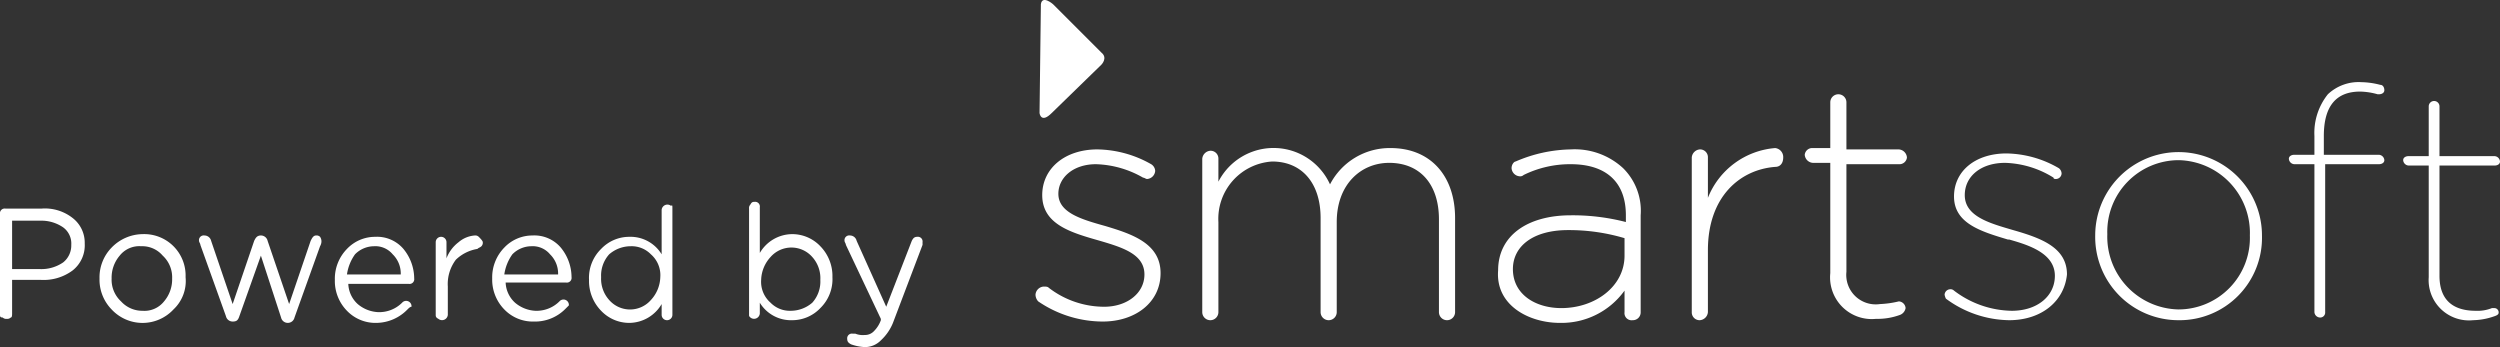 <svg id="Layer_1" data-name="Layer 1" xmlns="http://www.w3.org/2000/svg" viewBox="0 0 185.9 25.81"><rect x="0" y="0" width="185.9" height="25.81" fill="#333333" stroke="none"/><defs><style>.cls-1{isolation:isolate;}.cls-2{fill:#fff;}</style></defs><g class="cls-1"><path class="cls-2" d="M3.1,26.4V18.9a.35.35,0,0,1,.4-.4H6.2a3.33,3.33,0,0,1,2.3.7,2.32,2.32,0,0,1,.9,1.9h0a2.38,2.38,0,0,1-.9,2,3.61,3.61,0,0,1-2.4.7H4v2.5c0,.1,0,.3-.1.3a.37.37,0,0,1-.3.1.37.37,0,0,1-.3-.1C3.1,26.6,3.1,26.5,3.1,26.4ZM4,23H6.1a2.86,2.86,0,0,0,1.7-.5,1.61,1.61,0,0,0,.6-1.3h0a1.49,1.49,0,0,0-.6-1.3,2.86,2.86,0,0,0-1.7-.5H4Z" transform="translate(-3.1 -2.99)"/><path class="cls-2" d="M16,26a3.14,3.14,0,0,1-4.6,0,3.17,3.17,0,0,1-.9-2.3h0a3.17,3.17,0,0,1,.9-2.3,3.26,3.26,0,0,1,2.3-1,3.08,3.08,0,0,1,3.2,3.2h0A2.9,2.9,0,0,1,16,26Zm-2.3.1a1.86,1.86,0,0,0,1.6-.7,2.52,2.52,0,0,0,.6-1.7h0a2.19,2.19,0,0,0-.7-1.7,2,2,0,0,0-1.6-.7A1.86,1.86,0,0,0,12,22a2.52,2.52,0,0,0-.6,1.7h0a2.19,2.19,0,0,0,.7,1.7A2.13,2.13,0,0,0,13.7,26.1Z" transform="translate(-3.1 -2.99)"/><path class="cls-2" d="M20.4,26.9a.51.51,0,0,1-.5-.4L18,21.2c0-.1-.1-.2-.1-.3a.35.35,0,0,1,.4-.4.51.51,0,0,1,.5.4l1.6,4.7L22,20.9c.1-.2.2-.4.5-.4h0a.51.51,0,0,1,.5.4l1.6,4.7,1.6-4.7c.1-.2.2-.4.4-.4a.37.37,0,0,1,.3.1.6.6,0,0,1,.1.4.77.77,0,0,1-.1.3L25,26.6a.51.51,0,0,1-.5.4h0a.51.51,0,0,1-.5-.4L22.5,22l-1.6,4.5c-.1.3-.2.4-.5.4Z" transform="translate(-3.1 -2.99)"/><path class="cls-2" d="M33.4,26a3.26,3.26,0,0,1-2.3,1,2.94,2.94,0,0,1-2.2-.9,3.17,3.17,0,0,1-.9-2.3h0a3.17,3.17,0,0,1,.9-2.3,2.88,2.88,0,0,1,2.1-.9,2.58,2.58,0,0,1,2.1.9,3.49,3.49,0,0,1,.8,2.2.35.35,0,0,1-.4.4H29a2.13,2.13,0,0,0,.7,1.5,2.53,2.53,0,0,0,1.5.6,2.41,2.41,0,0,0,1.8-.7.4.4,0,0,1,.7.3C33.6,25.8,33.5,25.9,33.4,26Zm-4.5-2.6h4a2,2,0,0,0-.6-1.5,1.68,1.68,0,0,0-1.4-.6,2,2,0,0,0-1.4.6A3.39,3.39,0,0,0,28.9,23.4Z" transform="translate(-3.1 -2.99)"/><path class="cls-2" d="M35.5,26.4V21a.4.4,0,1,1,.8,0v1.2a2.73,2.73,0,0,1,.9-1.2,2.08,2.08,0,0,1,1.2-.5.37.37,0,0,1,.3.1c.1.1.3.3.3.4a.37.37,0,0,1-.1.3c-.1.1-.2.1-.3.2a3,3,0,0,0-1.6.8,3,3,0,0,0-.6,2v2.1a.43.43,0,0,1-.7.3C35.5,26.6,35.5,26.5,35.5,26.4Z" transform="translate(-3.1 -2.99)"/><path class="cls-2" d="M45.1,26a3.17,3.17,0,0,1-2.3.9,2.94,2.94,0,0,1-2.2-.9,3.17,3.17,0,0,1-.9-2.3h0a3.17,3.17,0,0,1,.9-2.3,2.88,2.88,0,0,1,2.1-.9,2.58,2.58,0,0,1,2.1.9,3.49,3.49,0,0,1,.8,2.2.35.35,0,0,1-.4.4H40.7a2.13,2.13,0,0,0,.7,1.5,2.53,2.53,0,0,0,1.5.6,2.41,2.41,0,0,0,1.8-.7.4.4,0,0,1,.7.3Zm-4.5-2.6h4a2,2,0,0,0-.6-1.5,1.68,1.68,0,0,0-1.4-.6,2,2,0,0,0-1.4.6A3.39,3.39,0,0,0,40.6,23.4Z" transform="translate(-3.1 -2.99)"/><path class="cls-2" d="M53.1,18.5v7.9a.4.4,0,1,1-.8,0v-.8A2.81,2.81,0,0,1,49.9,27a2.88,2.88,0,0,1-2.1-.9,3.17,3.17,0,0,1-.9-2.3h0a3,3,0,0,1,.9-2.3,2.88,2.88,0,0,1,2.1-.9,2.71,2.71,0,0,1,2.4,1.3V18.6a.43.43,0,0,1,.7-.3C53.1,18.2,53.1,18.3,53.1,18.5ZM50,21.3a2.45,2.45,0,0,0-1.6.6,2.35,2.35,0,0,0-.6,1.7h0a2.35,2.35,0,0,0,.6,1.7,2.06,2.06,0,0,0,3.1,0,2.61,2.61,0,0,0,.7-1.7h0a2.06,2.06,0,0,0-.7-1.7A2,2,0,0,0,50,21.3Z" transform="translate(-3.1 -2.99)"/><path class="cls-2" d="M58.8,26.4V18.5a.37.37,0,0,1,.1-.3c.1-.2.2-.2.3-.2a.35.35,0,0,1,.4.4v3.4A2.81,2.81,0,0,1,62,20.4a2.88,2.88,0,0,1,2.1.9,3.17,3.17,0,0,1,.9,2.3h0a3,3,0,0,1-.9,2.3,2.88,2.88,0,0,1-2.1.9,2.71,2.71,0,0,1-2.4-1.3v.8a.43.43,0,0,1-.7.3C58.8,26.5,58.8,26.5,58.8,26.4Zm3.1-.3a2.45,2.45,0,0,0,1.6-.6,2.35,2.35,0,0,0,.6-1.7h0a2.35,2.35,0,0,0-.6-1.7,2.06,2.06,0,0,0-3.1,0,2.61,2.61,0,0,0-.7,1.7h0a2.06,2.06,0,0,0,.7,1.7A2,2,0,0,0,61.9,26.1Z" transform="translate(-3.1 -2.99)"/><path class="cls-2" d="M67.4,28.8a3.55,3.55,0,0,1-1-.2c-.2-.1-.3-.2-.3-.4a.35.35,0,0,1,.4-.4h.2a1.48,1.48,0,0,0,.7.1.91.91,0,0,0,.7-.3,2.18,2.18,0,0,0,.5-.8v-.1L66,21.2c0-.1-.1-.2-.1-.3a.35.35,0,0,1,.4-.4.51.51,0,0,1,.5.4L69,25.8l1.9-4.9c.1-.2.2-.3.4-.3a.35.35,0,0,1,.4.4v.2L69.5,27a3.62,3.62,0,0,1-.9,1.3A1.66,1.66,0,0,1,67.4,28.8Z" transform="translate(-3.1 -2.99)"/></g><path class="cls-2" d="M85.1,26.9c2.4,0,4.3-1.4,4.3-3.6h0c0-2.2-2.1-2.9-4.1-3.5-1.8-.5-3.5-1-3.5-2.4h0c0-1.2,1.1-2.2,2.8-2.2a7.42,7.42,0,0,1,3.5,1c.1,0,.2.1.3.1a.65.65,0,0,0,.6-.6.62.62,0,0,0-.3-.5,8.31,8.31,0,0,0-4-1.1c-2.4,0-4.1,1.4-4.1,3.4h0c0,2.2,2.2,2.8,4.3,3.4,1.7.5,3.3,1,3.3,2.5h0c0,1.4-1.3,2.4-3,2.4a6.77,6.77,0,0,1-4.1-1.4c-.1-.1-.2-.1-.4-.1a.65.65,0,0,0-.6.6.76.76,0,0,0,.2.5,8.54,8.54,0,0,0,4.8,1.5Zm7.4-.7a.6.6,0,1,0,1.2,0V19.5a4.27,4.27,0,0,1,4-4.5c2.2,0,3.6,1.6,3.6,4.2v7a.6.6,0,0,0,1.2,0V19.5c0-2.8,1.8-4.4,3.9-4.4,2.3,0,3.7,1.6,3.7,4.2v6.9a.6.6,0,1,0,1.2,0v-7c0-3.1-1.8-5.2-4.8-5.2a5,5,0,0,0-4.5,2.7,4.61,4.61,0,0,0-8.3-.2V14.8a.58.58,0,0,0-.6-.6.65.65,0,0,0-.6.6V26.2Zm26.6.8a5.77,5.77,0,0,0,4.8-2.4v1.6a.53.53,0,0,0,.6.6.58.58,0,0,0,.6-.6V19a4.46,4.46,0,0,0-1.3-3.5,5.3,5.3,0,0,0-3.9-1.4,10.72,10.72,0,0,0-4.1.9c-.1,0-.3.2-.3.5a.65.65,0,0,0,.6.6.37.37,0,0,0,.3-.1,7.84,7.84,0,0,1,3.5-.8c2.6,0,4.1,1.3,4.1,3.8v.5a15.83,15.83,0,0,0-4.1-.5c-3.2,0-5.4,1.5-5.4,4.1h0c-.2,2.6,2.3,3.9,4.6,3.9Zm.1-1.1c-1.9,0-3.6-1-3.6-2.9h0c0-1.7,1.5-2.9,4.1-2.9a14.45,14.45,0,0,1,4.2.6V22c0,2.3-2.2,3.9-4.7,3.9Zm9.7.3a.58.58,0,0,0,.6.6.65.65,0,0,0,.6-.6V21.6c0-4,2.4-6,5-6.2.4,0,.6-.3.6-.7a.67.67,0,0,0-.6-.7,5.89,5.89,0,0,0-5,3.7v-3a.58.58,0,0,0-.6-.6.65.65,0,0,0-.6.6V26.2Zm13.7.5a4.84,4.84,0,0,0,1.8-.3.66.66,0,0,0,.4-.5.54.54,0,0,0-.5-.5,7.1,7.1,0,0,1-1.4.2,2.19,2.19,0,0,1-2.5-2.4v-8h3.9a.56.56,0,0,0,.6-.5.65.65,0,0,0-.6-.6h-3.9V10.6a.6.6,0,1,0-1.2,0V14h-1.3a.56.56,0,0,0-.6.5.65.65,0,0,0,.6.6h1.3v8.2a3.1,3.1,0,0,0,3.4,3.4Z" transform="translate(-3.1 -2.99)"/><path class="cls-2" d="M80.4,11.4s.1.8.9,0L85,7.8s.5-.5,0-.9L81.4,3.3s-.8-.7-.9,0l-.1,8.1" transform="translate(-3.1 -2.99)"/><path class="cls-2" d="M156-5.4" transform="translate(-3.1 -2.99)"/><path class="cls-2" d="M165.1,26.8a6.19,6.19,0,0,1-6.2-6.3h0a6.2,6.2,0,1,1,12.4,0h0A6.13,6.13,0,0,1,165.1,26.8Zm0-11.9a5.32,5.32,0,0,0-5.3,5.5h0a5.41,5.41,0,0,0,5.3,5.6,5.32,5.32,0,0,0,5.3-5.5h0A5.41,5.41,0,0,0,165.1,14.9ZM152.5,26.8a8.07,8.07,0,0,1-4.7-1.6,1,1,0,0,1-.1-.3.43.43,0,0,1,.4-.4.37.37,0,0,1,.3.1,7.25,7.25,0,0,0,4.3,1.5c1.9,0,3.2-1.1,3.2-2.6h0c0-1.7-2-2.3-3.4-2.7h-.1c-2-.6-4-1.2-4-3.2h0c0-1.9,1.6-3.2,3.9-3.2a7.94,7.94,0,0,1,3.9,1.1.52.52,0,0,1,.2.4.43.43,0,0,1-.4.4c-.1,0-.2,0-.2-.1a7.17,7.17,0,0,0-3.6-1.1c-1.8,0-3,1-3,2.4h0c0,1.6,1.9,2.1,3.6,2.6,2.1.6,4,1.3,4,3.3h0C156.6,25.4,154.9,26.8,152.5,26.8Zm34.5,0a3,3,0,0,1-3.3-3.2V15.3h-1.5a.43.43,0,0,1-.4-.4c0-.2.2-.3.4-.3h1.5V10.9a.4.4,0,0,1,.8,0v3.7h4.1a.43.43,0,0,1,.4.4c0,.2-.2.3-.4.3h-4.1v8.2c0,1.7.9,2.6,2.7,2.6a2.87,2.87,0,0,0,1.2-.2h.2a.32.32,0,0,1,.3.3c0,.1,0,.2-.3.3A5,5,0,0,1,187,26.8Zm-11.4-.2a.43.43,0,0,1-.4-.4v-11h-1.5a.43.43,0,0,1-.4-.4c0-.2.2-.3.4-.3h1.5V13.1a4.6,4.6,0,0,1,1-3.1,3.33,3.33,0,0,1,2.5-.9,5.9,5.9,0,0,1,1.4.2c.2,0,.3.2.3.4s-.2.3-.4.3h-.1a5.07,5.07,0,0,0-1.3-.2q-2.7,0-2.7,3.3v1.4H180a.43.43,0,0,1,.4.4c0,.2-.2.3-.4.3h-4v11A.37.37,0,0,1,175.6,26.6Z" transform="translate(-3.1 -2.99)"/></svg>